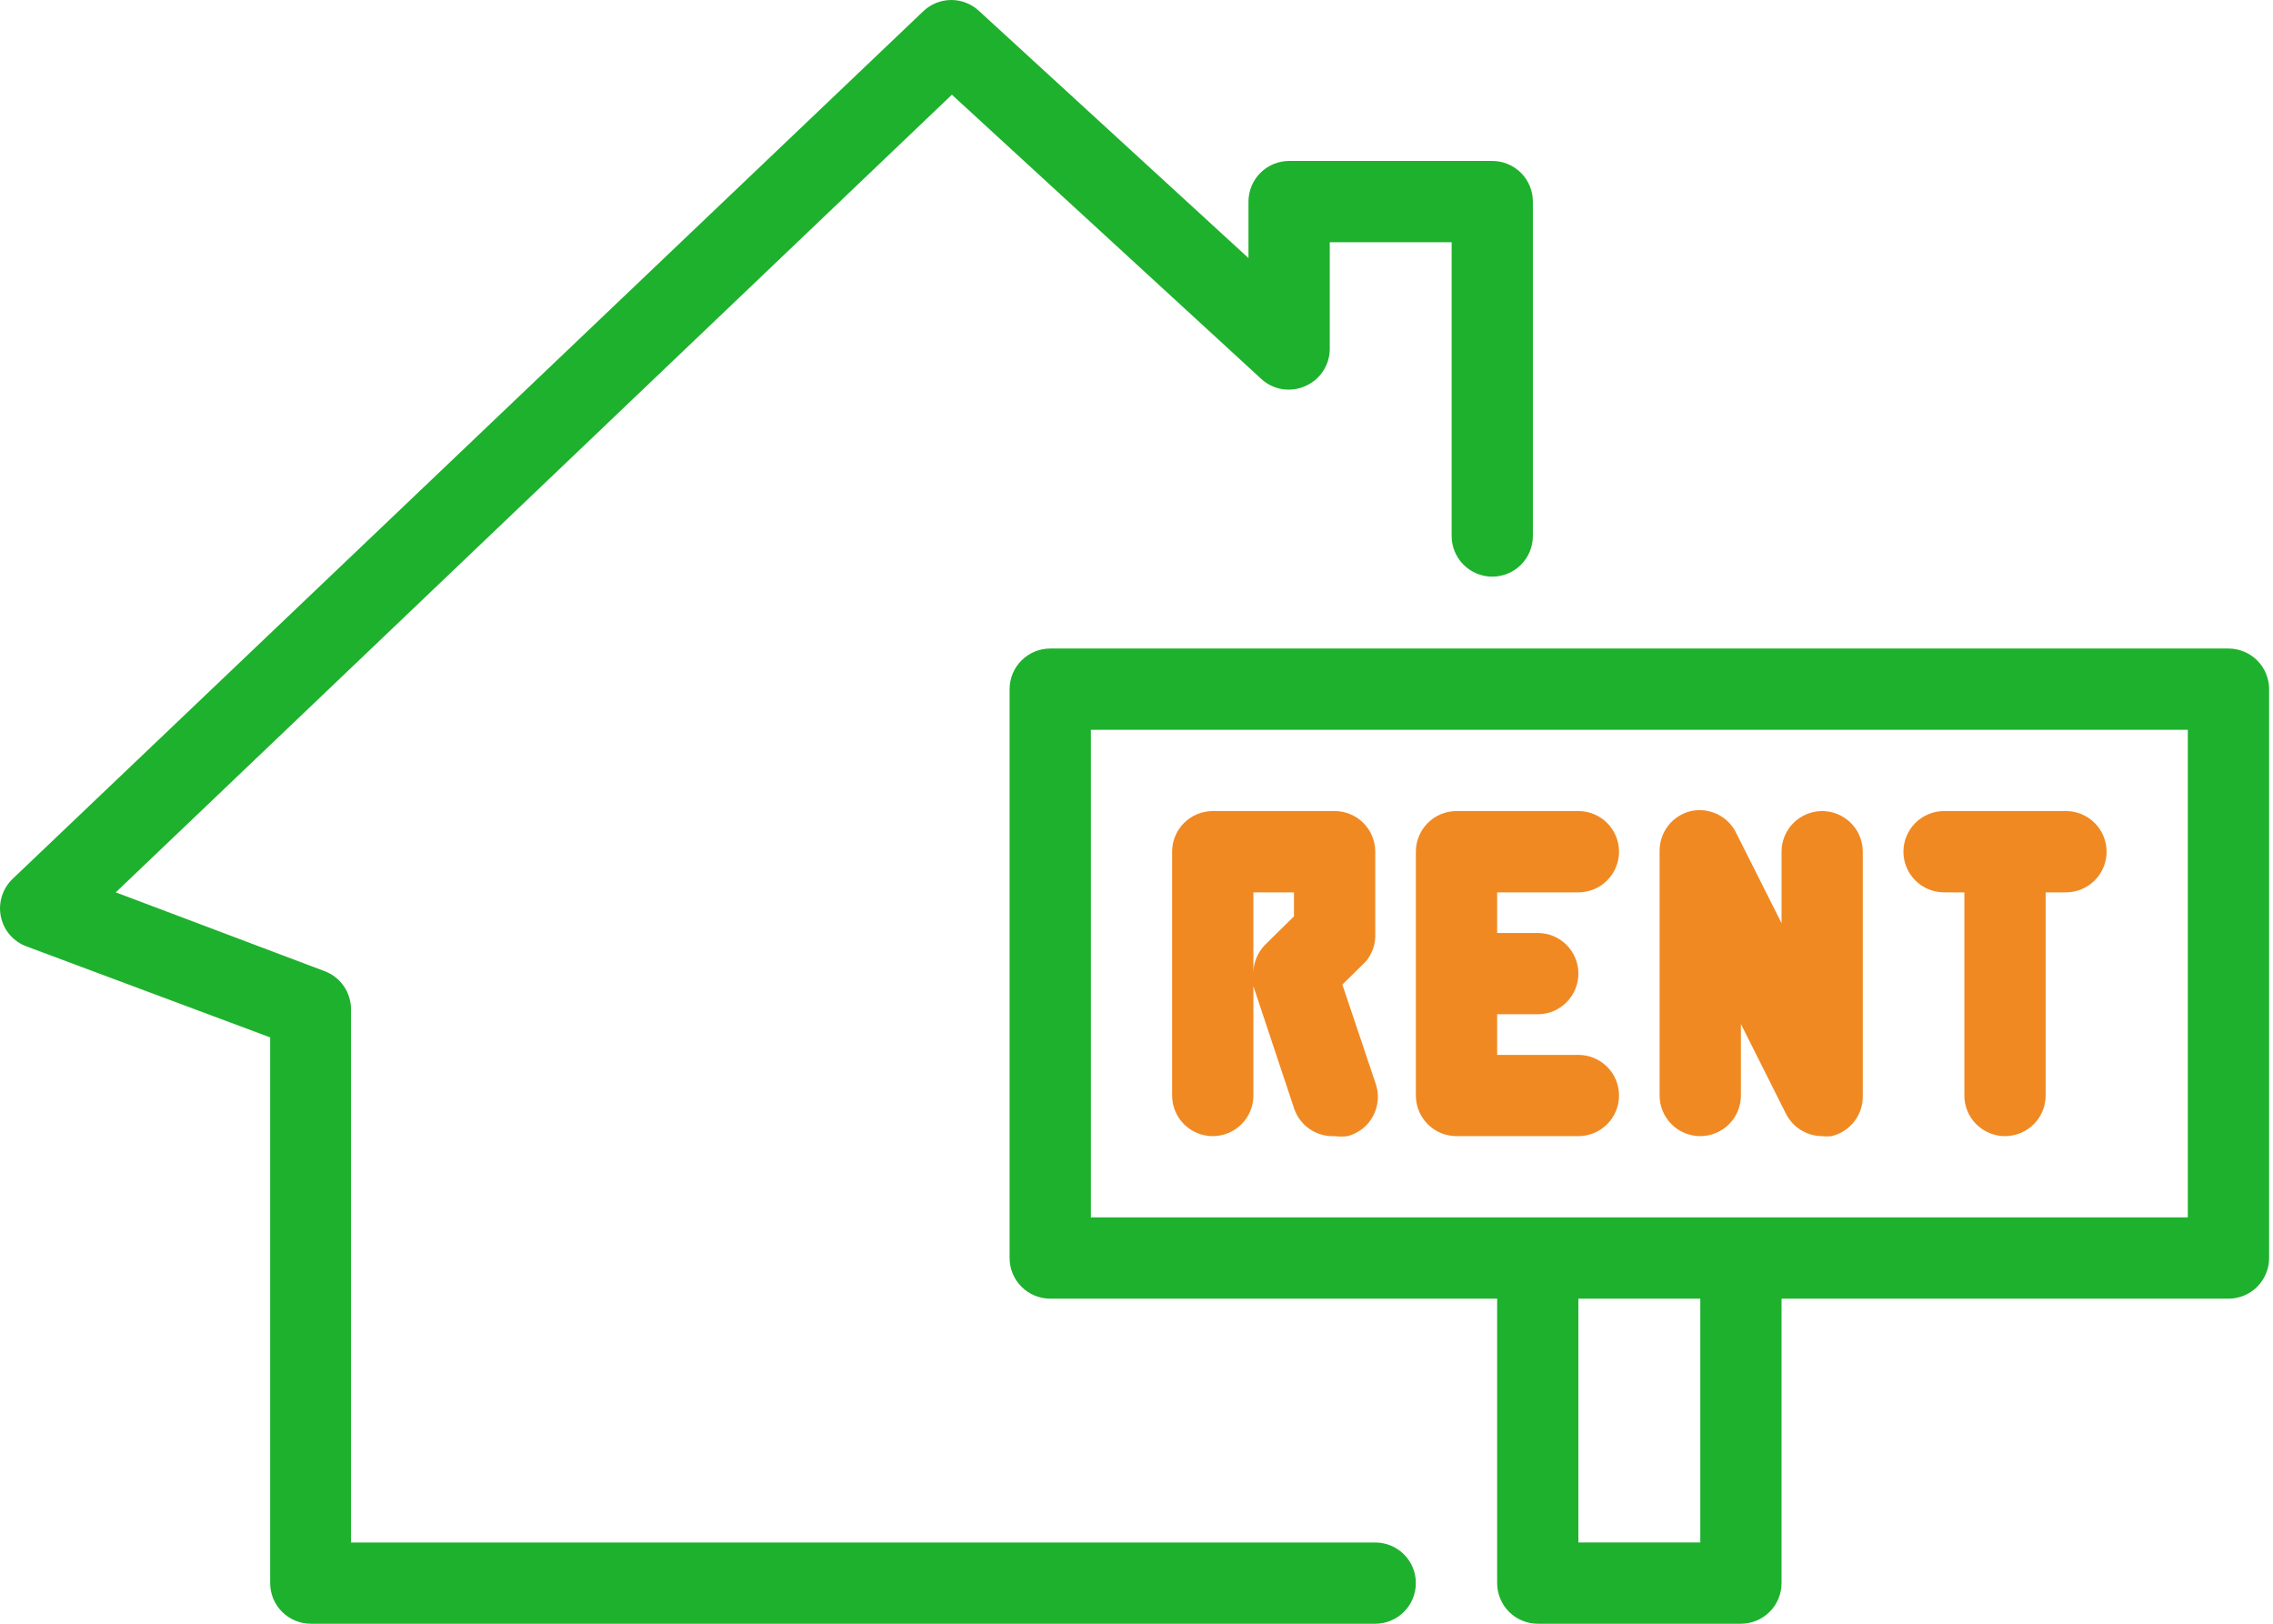 <svg width="42" height="30" viewBox="0 0 42 30" fill="none" xmlns="http://www.w3.org/2000/svg">
<path d="M25.412 28.499H6.486V18.649C6.486 18.496 6.44 18.346 6.353 18.22C6.265 18.093 6.142 17.997 5.998 17.943L2.139 16.487L17.589 1.75L23.31 7.005C23.418 7.103 23.552 7.167 23.696 7.19C23.84 7.212 23.987 7.193 24.12 7.133C24.253 7.075 24.367 6.979 24.447 6.858C24.527 6.737 24.57 6.595 24.571 6.45V4.475H26.823V9.903C26.823 10.102 26.902 10.293 27.043 10.434C27.184 10.575 27.375 10.654 27.574 10.654C27.773 10.654 27.964 10.575 28.105 10.434C28.245 10.293 28.324 10.102 28.324 9.903V3.725C28.324 3.526 28.245 3.335 28.105 3.194C27.964 3.053 27.773 2.974 27.574 2.974H23.82C23.621 2.974 23.43 3.053 23.289 3.194C23.148 3.335 23.069 3.526 23.069 3.725V4.768L18.092 0.204C17.953 0.073 17.769 0 17.578 0C17.387 0 17.203 0.073 17.064 0.204L0.232 16.239C0.141 16.327 0.073 16.436 0.035 16.557C-0.003 16.677 -0.01 16.806 0.015 16.93C0.04 17.055 0.096 17.172 0.179 17.269C0.262 17.366 0.368 17.441 0.488 17.485L4.992 19.167V29.249C4.992 29.448 5.071 29.639 5.212 29.78C5.353 29.921 5.544 30 5.743 30H25.412C25.611 30 25.802 29.921 25.942 29.78C26.083 29.639 26.162 29.448 26.162 29.249C26.162 29.05 26.083 28.859 25.942 28.718C25.802 28.578 25.611 28.499 25.412 28.499Z" fill="#1EB12D"/>
<path d="M41.177 11.982H19.406C19.207 11.982 19.016 12.062 18.875 12.202C18.734 12.343 18.655 12.534 18.655 12.733V23.243C18.655 23.442 18.734 23.633 18.875 23.774C19.016 23.915 19.207 23.994 19.406 23.994H27.664V29.249C27.664 29.448 27.743 29.639 27.884 29.78C28.025 29.921 28.216 30 28.415 30H32.168C32.367 30 32.558 29.921 32.699 29.78C32.84 29.639 32.919 29.448 32.919 29.249V23.994H41.177C41.376 23.994 41.567 23.915 41.708 23.774C41.849 23.633 41.928 23.442 41.928 23.243V12.733C41.928 12.534 41.849 12.343 41.708 12.202C41.567 12.062 41.376 11.982 41.177 11.982ZM31.418 28.498H29.165V23.994H31.418V28.498ZM40.426 22.492H20.157V13.484H40.426V22.492Z" fill="#1EB12D"/>
<path d="M22.409 20.991C22.608 20.991 22.799 20.912 22.94 20.771C23.081 20.631 23.16 20.439 23.16 20.24V17.988C23.149 18.066 23.149 18.144 23.16 18.221L23.91 20.473C23.961 20.63 24.062 20.766 24.198 20.859C24.334 20.953 24.497 20.999 24.661 20.991C24.741 21.001 24.822 21.001 24.901 20.991C25.003 20.964 25.098 20.916 25.18 20.851C25.262 20.785 25.329 20.703 25.377 20.609C25.425 20.516 25.453 20.413 25.459 20.308C25.465 20.203 25.449 20.099 25.412 20L24.804 18.191L25.232 17.77C25.358 17.623 25.423 17.432 25.412 17.238V15.736C25.412 15.537 25.333 15.346 25.192 15.205C25.051 15.064 24.86 14.985 24.661 14.985H22.409C22.21 14.985 22.019 15.064 21.878 15.205C21.737 15.346 21.658 15.537 21.658 15.736V20.24C21.658 20.439 21.737 20.631 21.878 20.771C22.019 20.912 22.21 20.991 22.409 20.991ZM23.16 16.487H23.91V16.93L23.377 17.455C23.308 17.525 23.253 17.609 23.215 17.7C23.178 17.791 23.159 17.889 23.16 17.988V16.487Z" fill="#F08922"/>
<path d="M26.913 20.991H29.165C29.364 20.991 29.555 20.912 29.696 20.771C29.837 20.631 29.916 20.439 29.916 20.24C29.916 20.041 29.837 19.85 29.696 19.71C29.555 19.569 29.364 19.49 29.165 19.49H27.664V18.739H28.415C28.614 18.739 28.805 18.66 28.945 18.519C29.086 18.378 29.165 18.187 29.165 17.988C29.165 17.789 29.086 17.598 28.945 17.457C28.805 17.317 28.614 17.238 28.415 17.238H27.664V16.487H29.165C29.364 16.487 29.555 16.408 29.696 16.267C29.837 16.126 29.916 15.935 29.916 15.736C29.916 15.537 29.837 15.346 29.696 15.205C29.555 15.064 29.364 14.985 29.165 14.985H26.913C26.714 14.985 26.523 15.064 26.382 15.205C26.241 15.346 26.162 15.537 26.162 15.736V20.24C26.162 20.439 26.241 20.631 26.382 20.771C26.523 20.912 26.714 20.991 26.913 20.991Z" fill="#F08922"/>
<path d="M31.417 20.991C31.616 20.991 31.807 20.912 31.948 20.771C32.089 20.631 32.168 20.44 32.168 20.241V18.919L33.001 20.578C33.064 20.702 33.159 20.806 33.277 20.879C33.395 20.952 33.531 20.991 33.669 20.991C33.727 20.998 33.785 20.998 33.842 20.991C34.01 20.952 34.159 20.855 34.264 20.719C34.37 20.582 34.425 20.413 34.42 20.241V15.736C34.42 15.537 34.341 15.346 34.2 15.205C34.059 15.065 33.868 14.985 33.669 14.985C33.47 14.985 33.279 15.065 33.139 15.205C32.998 15.346 32.919 15.537 32.919 15.736V17.057L32.085 15.398C32.013 15.244 31.89 15.12 31.737 15.045C31.584 14.97 31.411 14.949 31.245 14.985C31.077 15.025 30.927 15.121 30.822 15.258C30.717 15.395 30.662 15.564 30.666 15.736V20.241C30.666 20.44 30.746 20.631 30.886 20.771C31.027 20.912 31.218 20.991 31.417 20.991Z" fill="#F08922"/>
<path d="M35.922 16.487H36.297V20.24C36.297 20.439 36.376 20.631 36.517 20.771C36.658 20.912 36.849 20.991 37.048 20.991C37.247 20.991 37.438 20.912 37.579 20.771C37.72 20.631 37.799 20.439 37.799 20.24V16.487H38.174C38.373 16.487 38.564 16.408 38.705 16.267C38.846 16.126 38.925 15.935 38.925 15.736C38.925 15.537 38.846 15.346 38.705 15.205C38.564 15.064 38.373 14.985 38.174 14.985H35.922C35.723 14.985 35.532 15.064 35.391 15.205C35.25 15.346 35.171 15.537 35.171 15.736C35.171 15.935 35.25 16.126 35.391 16.267C35.532 16.408 35.723 16.487 35.922 16.487Z" fill="#F08922"/>
</svg>

